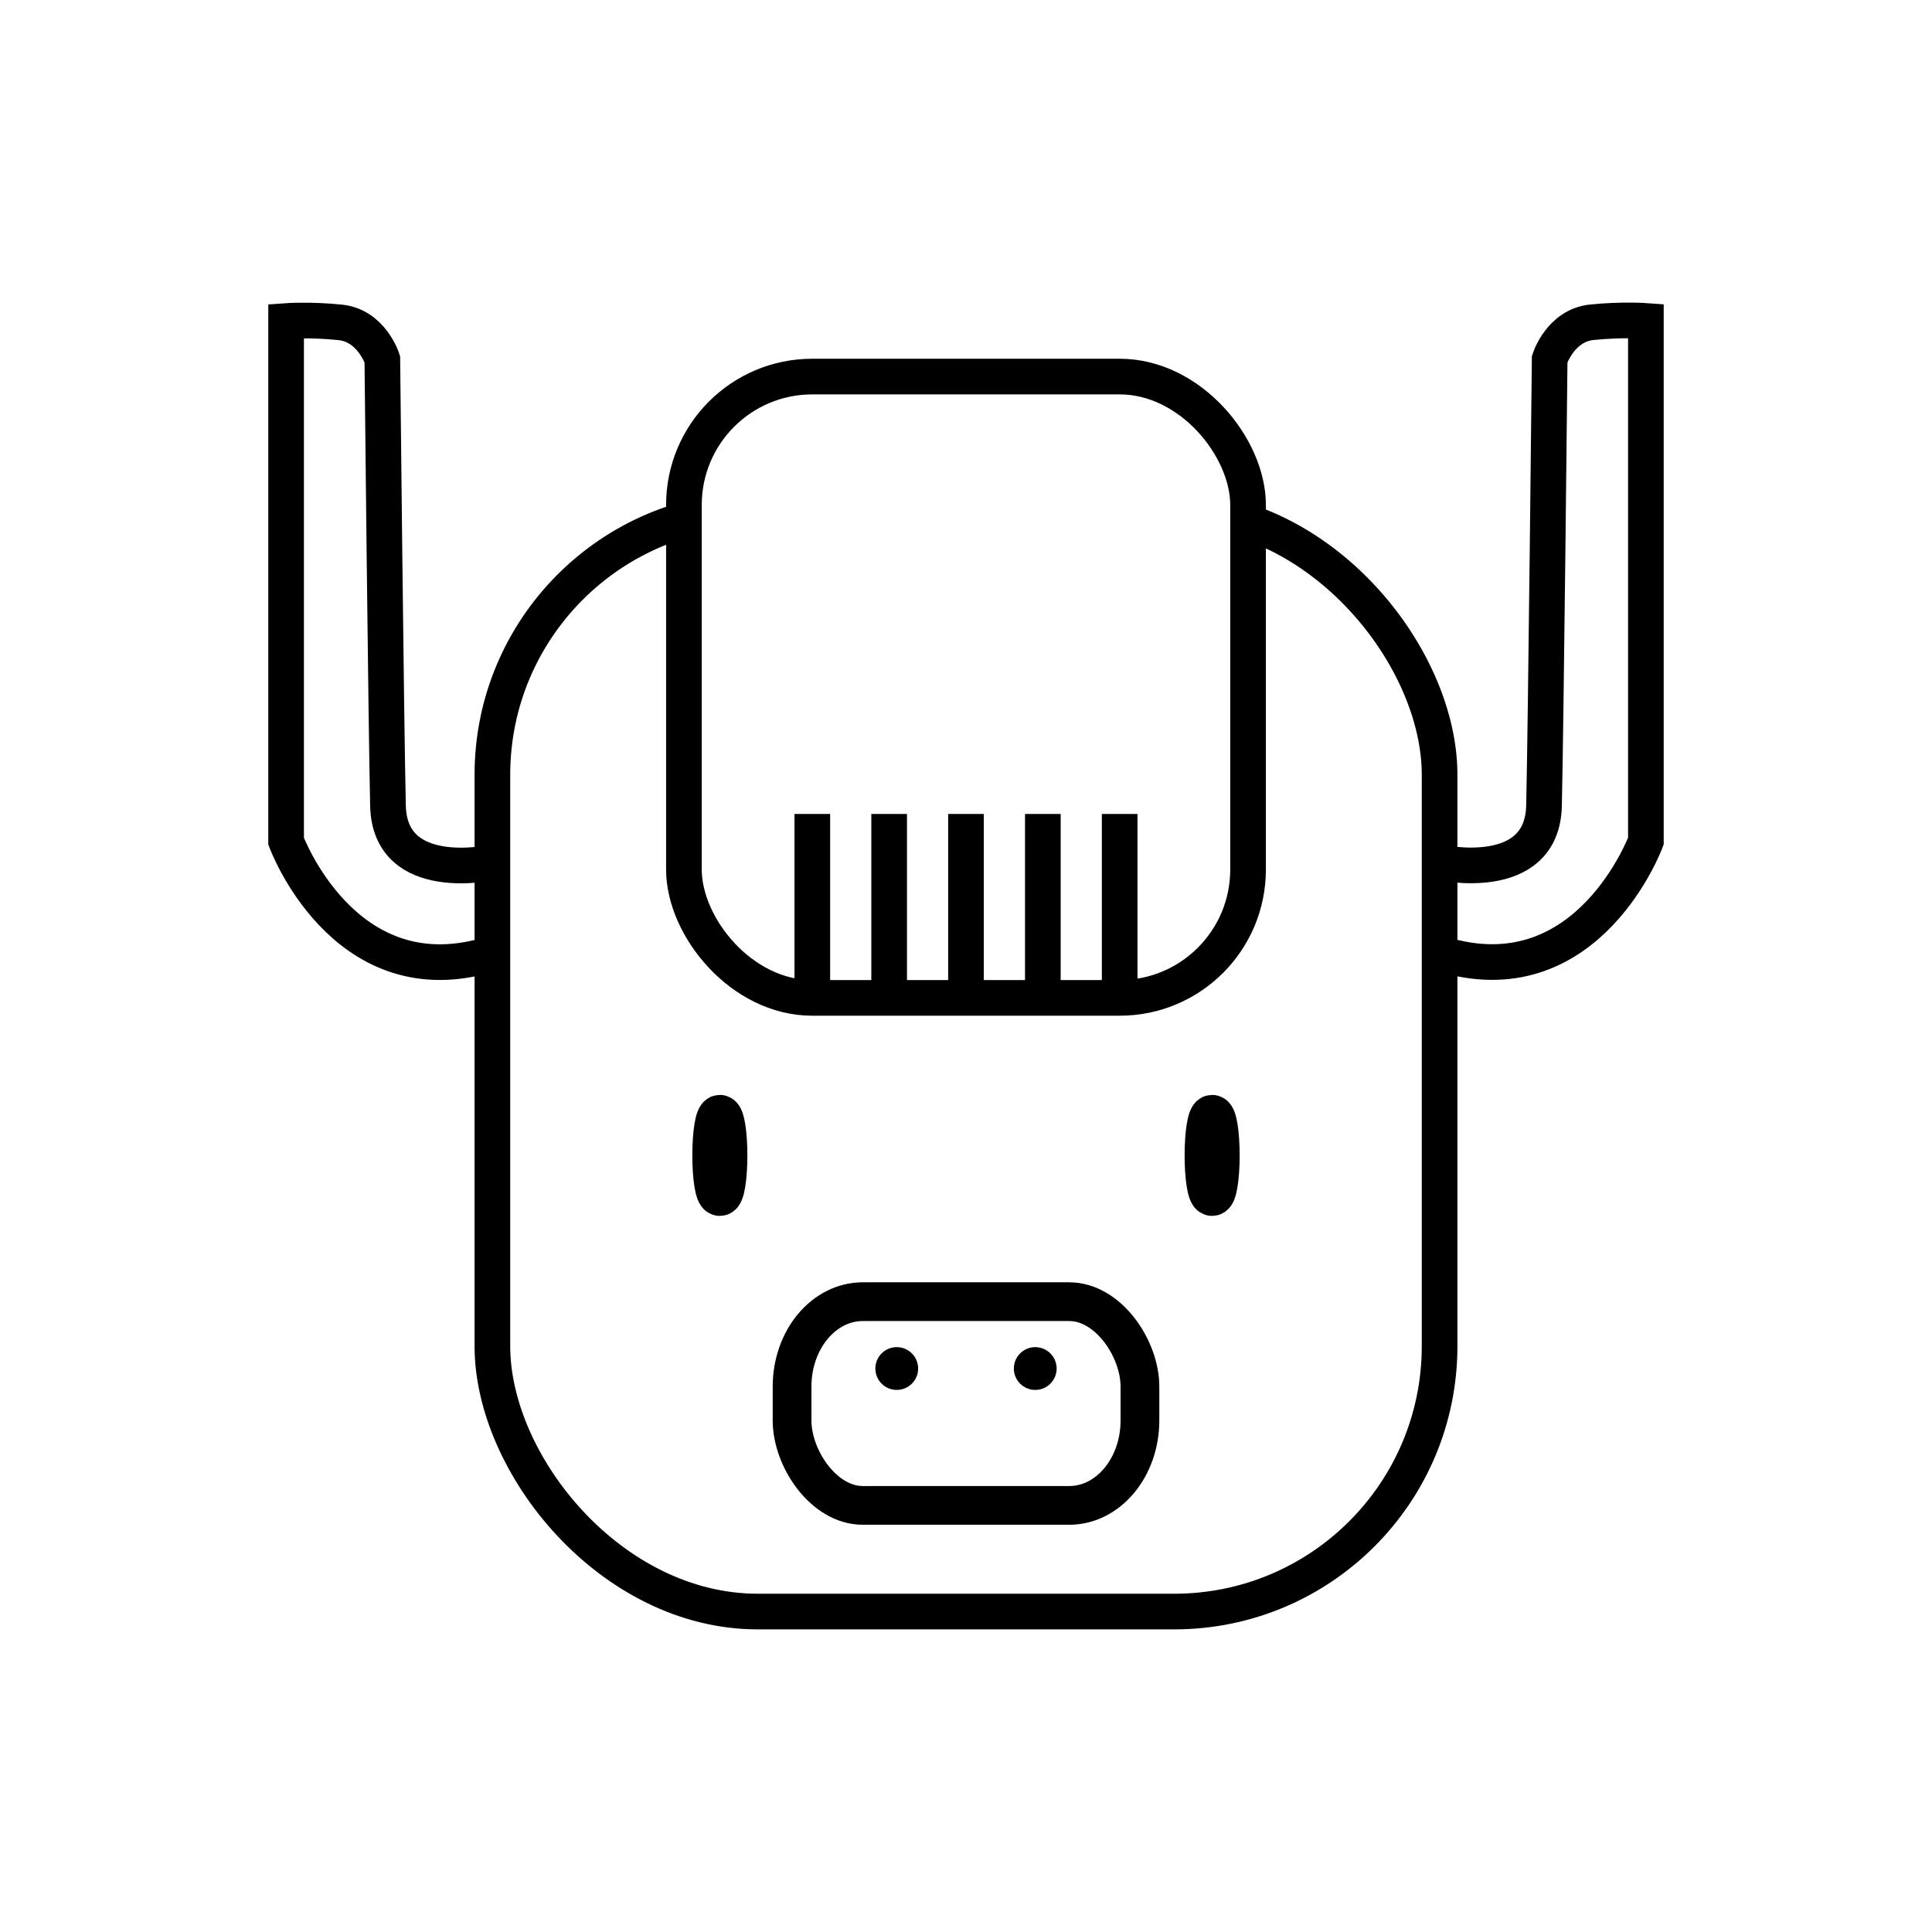 <svg xmlns="http://www.w3.org/2000/svg" width="512" height="512" viewBox="0 0 135.467 135.467"><defs><clipPath clipPathUnits="userSpaceOnUse" id="b"><path d="M46.705 18.394v46.065h42.056V18.394zm15.119 6.548v.001c.49 0.0.917.023 1.439.215.133.049.273.1.376.197.444.418.39.48.492.984.006.09.006.18.009.27.042-.038.079-.071.128-.117.441-.206.797-.415 1.271-.508.605-.12.791-.102 1.347-.126.617-.027.886-.043 1.469-.074.342.028.948.027 1.393.208.114-.216.283-.396.554-.433.199-.027.402.057.588.132.178.072.561.702.593.748.002.003.005.006.007.009.158.043.312.093.431.199.053.048.086.096.111.144.489-.398.662-.53.826-.383.061-.025.121-.05.191-.083.016-.008.035-.001.053-.002.105-.003.064-.002.179-.002.218.103.42.249.654.309.105.026-.15-.126-.248-.199-.087-.032-.18-.051-.266-.086-.081-.034.167.051.251.076.003.003.011.008.014.01.016.006.034.009.05.017.158.073.236.178.352.3.052.08.11.157.158.24.027.047.074.157.116.26.091-.11.212-.246.457-.511.24-.26.316-.311.368-.353.016-.034.01-.024.027-.061.036-.079.054-.238.138-.22.438.093.826.343 1.24.514-.127.286-.136.343-.271.505-.033.095-.066.191-.098.286-.01.029-.022.056-.032.085.072 0.0.143-0.0.215 0 .313.001.626.001.938.001.002-0.0.003-0.0.005 0 .052-.005.099-.008.153-.01.103-.042.241-.081.255-.084.441-.106.563-.116.969-.176.262-.016.524-.014.785-.005.141-.02.282-.038.423-.054.296-.034.597-.041.897-.046.041-.009.083-.018.125-.024.03-.004.123-.005.208-.004.099-.077.2-.151.298-.229.099-.02.197-.05.297-.059.212-.019.227.015.402.027.081.006.162-.002.243.002.084.004.168.011.253.017.238.013.47.083.694.162.041.015.217.081.276.111.046.023.09.05.135.074l-.01.032c.066.008.132.014.197.025.03.005.057.022.086.033-.049-.077.078.013.203.114.061.018.135.045.171.058.133.051.265.101.381.181.046-.028.092-.056.139-.084.011-.007.022-.015.033-.022.009-.006.019-.01.028-.017.008-.006.013-.015.02-.022.004-.004.011-.007.014-.011.021-.03.03-.067.056-.094.009-.013.014-.029.027-.038.114-.081.222-.187.356-.131-.016-.108-.013-.154.005-.149.036.01.12.194.168.317.002.003.006.004.008.007.017.025.023.055.026.086-.005-.019-.018-.054-.034-.094-.012-.016-.027-.029-.042-.042.023.049.039.103.071.146.004.005.006.006.007.005.002.023.003.046.007.068.001.002-.001.01-.002.007-.002-.011.001-.024-.005-.034-.003-.006-.007-.011-.011-.016.005.022.012.057.02.106.004.008.008.026-.001-.035.004.017.008.033.012.05.051-.053.114-.081.177-.081.148 0.0.295.146.295.438v.017c-0.0.023-0.0.046 0 .069-0.0.026-0.0.052 0 .079 0.0.026-.002.048-.004.074-.001.012.002-.025.003-.037.001-.009-.004.062-.001.028-.001.02-.001.002.002.034.002.029.005.069-.001.097-.003.015-.008.03-.012.045-.001.014-.002.028-.001.035.007.07.003.14-.02.207-0-.006.001-.024 0-.018-.009.081-.005.054-.014.097.003.067.001.134-.02.197-.004-.038.002.017-.003.038-.003.01-.007.02-.01.03 0-.004 0-.011-.001.026-.003.024-.008.097-.01.073-.001-.006-.001-.023-.001-.018-.006.079-.012.09-.011.079v.001c.001-.009.01-.051-.009.064-.002.01.005-.02.008-.03-0.0.004-0.0.009-.001.013-.003.027-.008.054-.012.082-0.0.001-.001.002-.001.003-.001.038-.004.078.001.117.002.033.006.088.003.12-.004.035-.01.07-.017.105-.001.005-.003.009-.005.013-.001.001-.003.002-.004.003-.003.018-.005.036-.007.054-.009.032-.017.065-.027.097-.004.013-.011.024-.015.036-.01.027-.016.055-.027.081-.001-.012-.001-.047-.003-.036-.004.031.002.064-.004.095-.009.043-.028.083-.042.125-.001.002-.004.007-.004.005.001-.01.009-.038.006-.029-.006.017-.009.034-.014.051-.012.026-.023.053-.035.08-.002.028-.005.065-.01.084-.007.032-.017.063-.027.094-.003.01-.009.019-.013.029-.019.045-.016.038-.03.076-.004.011-.009.022-.012.034-.003.013-.005.025-.007.038-.007.044-.01.089-.018.133-.006.039-.014.077-.023.116-.005.02-.012.039-.018.059-.168.56-.77.378-.566-.17.02-.053.026-.108.032-.164-.039.001-.079.001-.118.002-.058.005-.116.002-.174.001-.254.308-.85.217-1.155.191-.422-.051-.845-.096-1.269-.137-.061.005-.123.01-.184.016-.228.021-.291.005-.455.142-.492.272-.594.368-1.054-.272-.341-.011-.683-.013-1.025-.004-.325.024-.754.053-1.07.093-.101.013-.2.036-.299.056-.123.024-.246.048-.368.074-.041.009-.131.062-.143.048-.14.145-.305.258-.466.16-.059-.036-.113-.076-.166-.12-.237.087-.47.17-.739.274-.124.048-.245.106-.371.15-.07.025-.148.027-.216.059-.107.05-.188.163-.304.183-.237.04-.481-.008-.721-.012-.038-.063-.081-.124-.126-.185.031.355-.324.719-1.038.689-.005-0-.009-0-.014-.001-.277.311-.653.682-1.047 1.033-.177.386-.479.674-.945.76-.774.537-1.112.698-1.88 1.107-.857.292-1.666.44-2.558.287-.028-.005-.056-.01-.085-.014-.05.018-.092.035-.145.053-.257.088-.522.162-.792.196-.835.105-1.19.053-1.96.002-.433-.125-1.598-.413-2.073-.692-1.239-.727-2.172-1.789-3.079-2.875-.409.069-.77.098-1.293.148-.597.053-1.194.103-1.792.154-.039.009-.078.02-.117.029-.651.151-1.316.178-1.975.086-.199-.122-.412-.223-.596-.367-.118-.093-.218-.218-.305-.364-.119-.022-.238-.047-.321-.076-.075-.027-.147-.062-.221-.094-.169.103-.388.115-.711-.059-.01-.002-.02-.002-.029-.005-.038-.01-.062-.033-.082-.06-.025-.016-.049-.03-.076-.048-.642-.434-.333-.773-.173-1.131-.009-.045-.015-.07-.029-.135-.01-.066-.102-.627-.111-.756-.011-.153-.013-.307-.013-.46 0-.095-.007-.191.014-.284.11-.488.14-.49.347-.857.182-.277.376-.554.65-.75.12-.086.167-.105.281-.159-.002-.001-.003-.001-.005-.001-.008-.003.044-.009.025-.009-.009.004-.012.006-.021.01.398.124.893.084 1.195.371.024.023.039.06.05.101.049-.033.097-.067.15-.094.14-.072.219-.106.3-.14.139-.132.295-.261.475-.393.13-.095.266-.185.414-.246.477-.196.617-.188 1.069-.24.573.028.938.022 1.272.618.03.054.048.276.061.505-.001-.2-.003-.399.002-.599.193-.431.26-.83.713-1.058.845-.426 2.105-.448 3.03-.489.183.001.354-.002.517-.002zm23.772 2.404c-.014-.03-.03-.059-.055-.081-.026-.022-.051-.035-.075-.045.002.01.001.012.003.024.042.035.087.066.128.102zm-10.207-1.217c.021-.032-.046.059-.07.089l.006.004c.021-.03.033-.045.064-.092zm-14.022.151c-.525.023-.866.03-1.411.091-.049.005-.811.138-.89.142-.018.001-.016-.044-.035-.042-.047.003-.086.036-.13.054-.007.253-.009.512-.007.772.11-.029.221-.056.333-.075.081-.015.164-.021.246-.025.161-.008.305-.011.449-.012.143-.001.286-0.0.443 0 .217.01.434.019.65.031.319.018.636.048.953.082.045.001.089 0.0.134.002.26.022.435.034.703.067.003 0.0.006.001.009.002.002-.305.004-.61-.014-.914.044.046.177.129.179.065.001-.048-.075-.063-.118-.084-.101-.048-.203-.101-.313-.122-.387-.074-.797.045-1.181-.032zm21.087.777c-.134.014-.386.229-.452.282-.061.049-.102.091-.142.132.125.018.263.036.422.059.004-.022.009-.043.013-.065.005-.029-.02-.052-.045-.073-.013-.004-.026-.006-.039-.01-.029-.01-.065-.007-.087-.029-.013-.013.036-.006.054-.004.015.002.027.015.041.019.003.001-.006-.012-.004-.009.009.011.022.022.035.033.04.011.078.024.119.03.058.01.116.013.175.019.007-.106.009-.211-.006-.317-.007-.053-.039-.071-.084-.067zm.857.013l-.003.01c.023-.002.046-.004.069-.007.022-.003-.044-.002-.066-.004zm-2.219.039c-0.0.001-.001.003-.001.005.004-0.0.008 0.0.011 0-.003-.002-.01-.008-.01-.005zm1.614.022c-.031-.001-.058.003-.04.006.021.003.042.004.063.006.01.001.02.002.03.002-.012-.008-.031-.012-.053-.013zm.923.075c.021.005.044.009.063.013.019.002.038.005.057.007-.04-.007-.08-.014-.12-.021zm.126.022l-.002.006c.044.011.065.015.006-.006-.001-0-.002-0-.004-.001zm1.384.255c-.008.013-.03.087-.029.094.003.006.007.012.01.018.006-.021.012-.046.02-.099.002-.015.002-.017-.001-.013zm1.012.94c-.004.014-.007.027-.011.041-.002.009.006-.017.009-.026.002-.018.001-.006.002-.015zm-2.319.287c-.02.017-.031.025-.046.038-0.0 0.0 0.0.001 0 .001.015-.012.029-.024.046-.039zm2.253.287c-.015.042-.034.082-.043.126-.006.029.029-.052.038-.081.003-.009.004-.029.005-.045zm-32.201.454c-.002.005-.004.011-.006.017.003-.003.007-.005.01-.009.002-.002-.002-.004-.005-.008zm31.976.72c-.002.006-.001.012-.002.019.001-.004.002-.005.002-.008-0-.004.001-.014 0-.01zm-7.967.469c-.002.001-.003.002-.006.003-.194-.01-.056.06-.043.044.013-.016.032-.031.049-.047zm-16.158.125c-.322.199-.661.371-1.002.536-.068.033-.137.062-.206.093.646.765 1.358 1.535 2.184 2.039.326.198 1.376.505 1.663.597.569.044.956.094 1.552.032.062-.006.122-.021.183-.033-.022-.062-.041-.113-.07-.189-.111-.189-.219-.38-.334-.566-.099-.162-.212-.315-.309-.479-.333-.562-.631-1.141-.92-1.724-.031.002-.062.005-.092.008-.171.013-.344.022-.516.013-.578-.027-.848-.079-1.381-.161-.251-.055-.502-.108-.753-.165zm4.212.026c-.035.01-.068.02-.103.03.214.423.435.842.677 1.251.11.185.24.358.348.544.154.263.292.534.438.801.013.063.049.125.039.189-.001.009-.008.015-.013.023.531-.242.846-.533 1.41-1.142.118-.283.246-.582.365-.886-.493.039-.728-.006-1.267-.076-.036-.012-.073-.024-.109-.035-.092.069-.185.136-.275.207-.131.079-.537.354-.671.228-.295-.278-.475-.657-.644-1.03-.061-.031-.125-.065-.194-.102zm4.792 1.541c-.155.099-.317.155-.523.088-.074.178-.151.363-.239.577-.127.157-.243.298-.353.429.381-.201.717-.388 1.186-.705-.024-.126-.045-.247-.071-.389zm.281.211c-.015-.002-.029.028-.042.06.019-.013.04-.03.059-.044-.006-.007-.012-.015-.017-.016z" fill="red" stroke-width=".265"/></clipPath><clipPath clipPathUnits="userSpaceOnUse" id="a"><path d="M33.275 27.711v79.778h68.916V27.711H86.77c-.004.088-.008.176-.012.265-.022.484-.043.969-.066 1.453-.015.308-.03.532-.035.849-.002.096.003.192.004.288.008.405.026.811.015 1.215-.002.085-.011.169-.019.254-.034.384-.027.311-.071.623-.234 1.637-1.888 1.401-1.654-.236.042-.293.034-.214.062-.546.006-.071.013-.142.015-.214.005-.236-.004-.39-.01-.619-.003-.149-.006-.297-.009-.446-0-.021-.001-.042-.001-.063-.039.001-.078.002-.117.001-.254.308-.85.217-1.155.191-.422-.051-.845-.096-1.269-.137-.061.005-.123.01-.184.015-.228.021-.291.005-.455.142-.492.272-.594.368-1.054-.272-.341-.011-.683-.014-1.025-.004-.325.024-.754.053-1.07.093-.101.013-.2.036-.299.056-.123.024-.246.048-.368.074-.041.009-.131.062-.143.048-.14.145-.305.258-.466.16-.059-.036-.113-.076-.166-.12-.237.087-.47.17-.739.274-.124.048-.245.106-.371.15-.07.025-.148.027-.216.059-.107.05-.188.163-.304.183-.237.04-.481-.008-.721-.012-.038-.063-.081-.124-.126-.185.031.355-.324.719-1.038.689-.005-0-.009-0-.014-.001-.277.311-.653.682-1.047 1.033-.177.386-.479.674-.945.76-.774.537-1.112.698-1.88 1.107-.857.292-1.666.44-2.558.287-.028-.005-.056-.01-.085-.014-.05.018-.092.035-.145.053-.257.088-.522.162-.792.196-.835.105-1.19.053-1.96.002-.433-.125-1.598-.413-2.073-.692-1.239-.727-2.172-1.789-3.079-2.875-.409.069-.77.098-1.293.148-.597.053-1.194.103-1.792.154-.039.009-.078.02-.117.029-.651.151-1.316.178-1.975.086-.199-.122-.412-.223-.596-.367-.118-.093-.218-.218-.305-.364-.119-.022-.238-.047-.321-.076-.038-.013-.074-.031-.111-.047.006.074.013.139.037.303.015.107.016.218.048.322.04.128.111.245.167.367h.001c1.369 3.011-1.673 4.393-3.042 1.382-.16-.351-.209-.453-.268-.665-.498-.438-.977-.902-1.48-1.334.067-.153.165-.278.273-.394.035-.065.069-.13.104-.194.089-.109.178-.218.267-.327.03-.11.061-.22.081-.33.027-.173.052-.269.1-.408-.004-.17.002-.34.007-.51.013-.442.085-.821.198-1.141-.009-.074-.016-.148-.017-.223-.002-.165.004-.33.013-.495zm50.556.999c-.02.017-.031.025-.046.038-0.0 0.0 0.0.001 0 .001.015-.012.029-.024.046-.039zm-29.948.741c-.002.005-.004.011-.006.017.003-.003.007-.005.01-.009.002-.002-.002-.004-.005-.008zm24.009 1.189c-.002.001-.003.002-.006.003-.194-.01-.056.06-.043.044.013-.016.032-.031.049-.047zm-16.158.125c-.322.199-.661.371-1.002.536-.068.033-.137.062-.206.093.646.765 1.358 1.535 2.184 2.039.326.198 1.376.505 1.663.597.569.044.956.094 1.552.032.062-.006.122-.021.183-.033-.022-.062-.041-.113-.07-.189-.111-.189-.219-.38-.334-.566-.099-.162-.212-.315-.309-.479-.333-.562-.631-1.141-.92-1.724-.031.002-.062.005-.092.008-.171.013-.344.022-.516.013-.578-.027-.848-.079-1.381-.161-.251-.055-.502-.108-.753-.165zm4.212.026c-.035.01-.068.02-.103.03.214.423.435.842.677 1.251.11.185.24.358.348.544.154.263.292.534.438.801.013.063.049.125.039.189-.001.009-.008.015-.013.023.531-.242.846-.533 1.41-1.142.118-.283.246-.582.365-.886-.493.039-.728-.006-1.267-.076-.036-.012-.073-.024-.109-.035-.092.069-.185.136-.275.207-.131.079-.537.354-.671.228-.295-.278-.475-.657-.644-1.03-.061-.031-.125-.065-.194-.102zm4.792 1.541c-.155.099-.317.155-.523.088-.074.178-.151.363-.239.577-.127.157-.243.298-.353.429.381-.201.717-.388 1.186-.705-.024-.126-.045-.247-.071-.389zm.281.211c-.015-.002-.029.028-.042.06.019-.013.04-.03.059-.044-.006-.007-.012-.015-.017-.016z" fill="red" stroke-width=".265"/></clipPath><clipPath clipPathUnits="userSpaceOnUse" id="c"><path d="M18.991 14.459v48.105h17.079c-.029-.063-.058-.126-.086-.19-.212.016-.42.005-.612-.073-.518-.212-.522-.7-.55-1.11-.001-.02.005.04.008.06.073.095.007.016-.039-.212-.07-.343-.089-.641-.122-.987-.009-.091-.018-.182-.027-.273-.01-.15-.022-.3-.029-.45-.005-.108-.008-.839-.008-.841-0-.312.005-.662.018-.969.003-.072.011-.144.017-.217.009-.014.026-.025.026-.041.001-.083-.101-.223-.022-.248.238-.075.442-.146.629-.213.001-.022.003-.044.004-.067-.012-.587-.019-1.173-.024-1.76.002-.282.001-.564.007-.845.014-.584.078-1.166.096-1.75-.002-.05-.006-.099-.007-.149-.001-.109.003-.217.005-.326.004-.094.006-.159.009-.228-.003-.021-.012-.049.002-.052.023-.476.108-.357.898-.172.222-.242.419-.472.767-.503.124-.011.267.002.437.049.356.098.545.488.819.744-.047-.1-.093-.202-.129-.306-.038-.11.3.446.216.382-.03-.023-.059-.05-.087-.076.054.115.111.228.163.344v.001c.046-.023.095-.04.149-.042.528-.021.982.383 1.47.596V14.459zm16.402 45.871c-.018.001-.034.007-.05.016.02.011.041.024.062.037-.004-.02-.008-.035-.012-.053zm-.492.765c-.007.102.074.46.061.353-.036-.293-.052-.344-.061-.353zm5.164.511c-.037.11-.076.226-.106.315-.072.22-.16.438-.27.643h.376z" fill="red" stroke-width=".265"/></clipPath><clipPath clipPathUnits="userSpaceOnUse" id="d"><path d="M18.991 14.459v48.105h17.079c-.029-.063-.058-.126-.086-.19-.212.016-.42.005-.612-.073-.518-.212-.522-.7-.55-1.11-.001-.02.005.04.008.06.073.095.007.016-.039-.212-.07-.343-.089-.641-.122-.987-.009-.091-.018-.182-.027-.273-.01-.15-.022-.3-.029-.45-.005-.108-.008-.839-.008-.841-0-.312.005-.662.018-.969.003-.072.011-.144.017-.217.009-.014.026-.025.026-.041.001-.083-.101-.223-.022-.248.238-.075.442-.146.629-.213.001-.022.003-.044.004-.067-.012-.587-.019-1.173-.024-1.76.002-.282.001-.564.007-.845.014-.584.078-1.166.096-1.75-.002-.05-.006-.099-.007-.149-.001-.109.003-.217.005-.326.004-.094.006-.159.009-.228-.003-.021-.012-.049.002-.052.023-.476.108-.357.898-.172.222-.242.419-.472.767-.503.124-.011.267.002.437.049.356.098.545.488.819.744-.047-.1-.093-.202-.129-.306-.038-.11.3.446.216.382-.03-.023-.059-.05-.087-.076.054.115.111.228.163.344v.001c.046-.023.095-.04.149-.042.528-.021.982.383 1.47.596V14.459zm16.402 45.871c-.018.001-.034.007-.05.016.02.011.041.024.062.037-.004-.02-.008-.035-.012-.053zm-.492.765c-.007.102.074.46.061.353-.036-.293-.052-.344-.061-.353zm5.164.511c-.037.11-.076.226-.106.315-.072.22-.16.438-.27.643h.376z" fill="red" stroke-width=".265"/></clipPath></defs><g transform="translate(0 6.76)"><g fill="none" stroke="#000" stroke-width="2.5"><path d="M56.958 62.608V50.313M62.345 62.608V50.313M67.733 62.608V50.313M73.121 62.608V50.313M78.509 62.608V50.313"/></g><g fill="none" stroke="#000" stroke-width="2.5"><rect width="66.416" height="77.277" x="34.525" y="28.961" rx="18.606" ry="18.606" clip-path="url(#a)"/><rect width="39.556" height="43.565" x="47.955" y="19.644" rx="9" ry="9" clip-path="url(#b)"/><path d="M34.66 53.71s-7.144 1.587-7.276-3.969c-.132-5.556-.397-31.321-.397-31.321s-.748-2.359-2.959-2.584c-2.11-.216-3.788-.094-3.788-.094v36.474s3.969 10.754 13.891 8.042c10.261-2.805 1.72-6.681 1.72-6.681z" clip-path="url(#c)" transform="matrix(-1 0 0 1 135.646 -0)"/><path d="M34.66 53.71s-7.144 1.587-7.276-3.969c-.132-5.556-.397-31.321-.397-31.321s-.748-2.359-2.959-2.584c-2.11-.216-3.788-.094-3.788-.094v36.474s3.969 10.754 13.891 8.042c10.261-2.805 1.72-6.681 1.72-6.681z" clip-path="url(#d)" transform="translate(-.179 .007)"/></g><g transform="translate(-3.62)" fill="none" stroke="#000" stroke-width="2.988"><ellipse cx="54.094" cy="74.255" rx=".436" ry="2.749"/><ellipse cx="88.612" cy="74.255" rx=".436" ry="2.749"/></g><rect width="24.391" height="14.284" x="55.538" y="84.51" rx="4.956" ry="5.952" fill="none" stroke="#000" stroke-width="2.716"/><g transform="translate(1.222)"><circle cx="71.367" cy="89.198" r="1.5"/><circle cx="61.656" cy="89.198" r="1.5"/></g></g></svg>